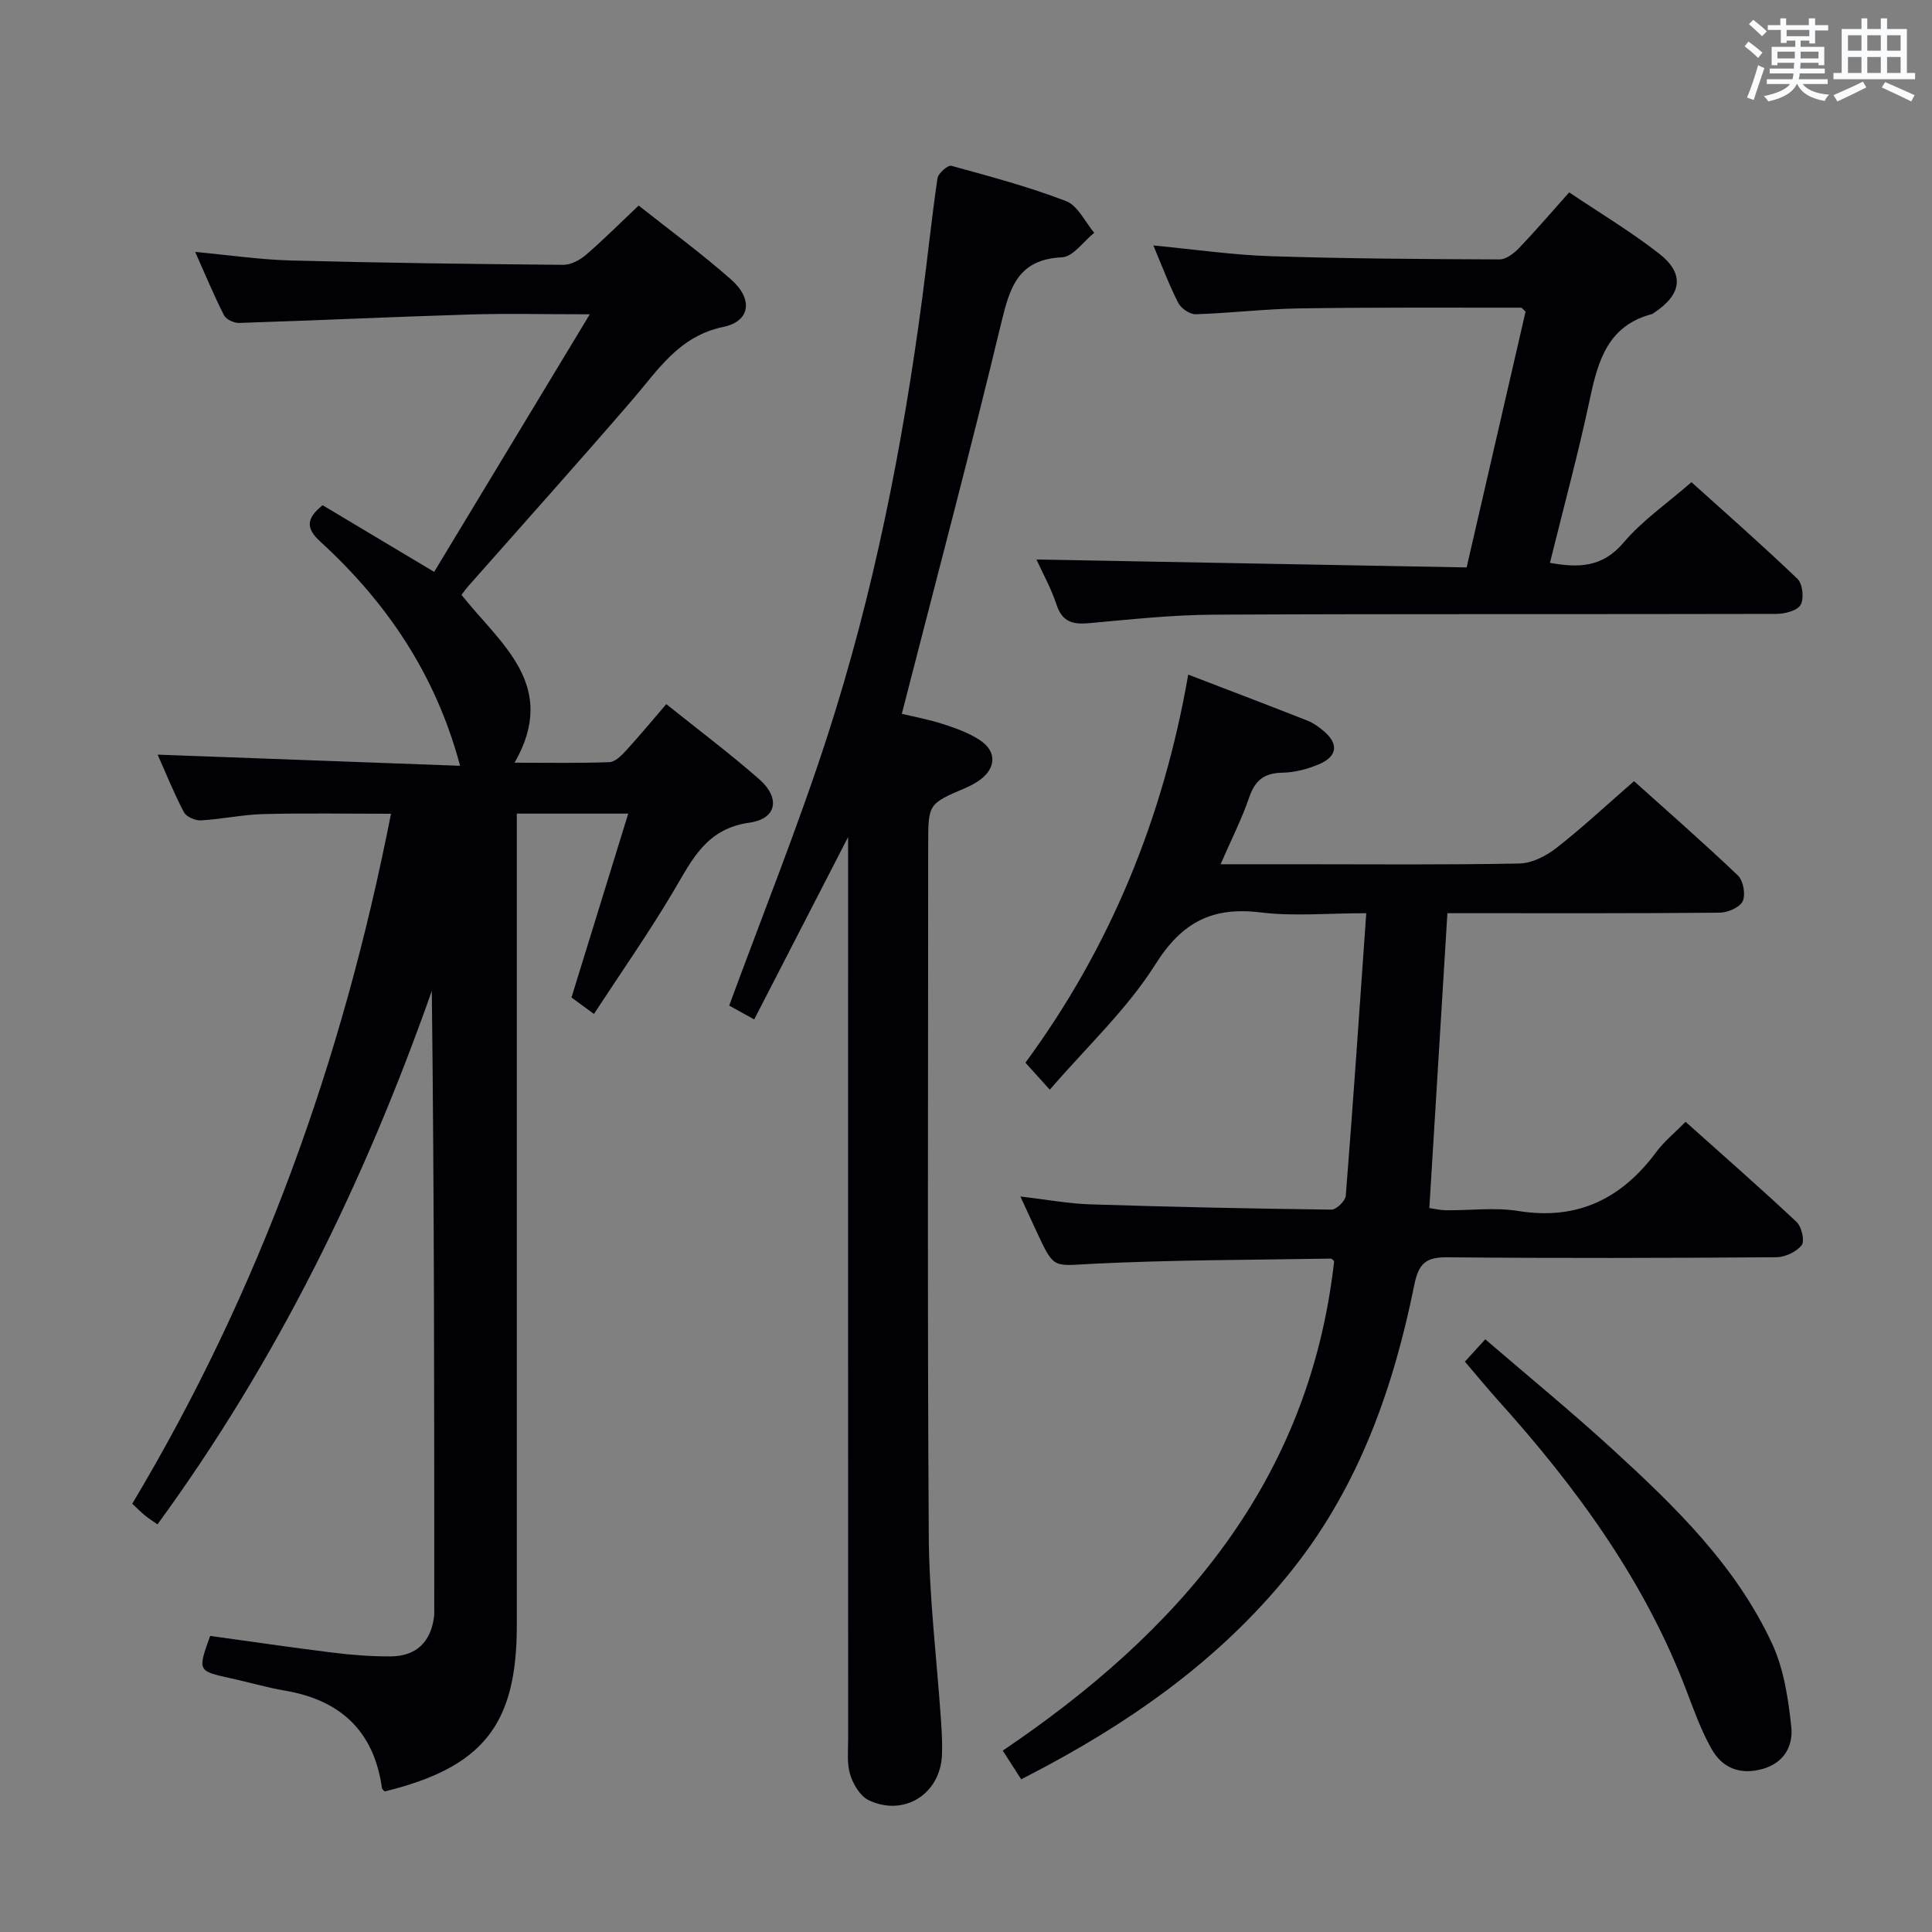 <svg enable-background="new 0 0 400 400" viewBox="0 0 400 400" xmlns="http://www.w3.org/2000/svg"><rect x="0" y="0" width="400" height="400" fill="#808080" stroke="none"/><g fill="#010105"><path d="m130.07 168.45c-8.38 0-15.47 0-23.07 0v6.13 161.97c0 20.54-6.99 29.35-27.35 34.35-.18-.2-.53-.42-.57-.68-1.64-11.79-8.56-18.24-20.12-20.2-3.76-.64-7.44-1.73-11.17-2.55-6.89-1.51-6.89-1.49-4.28-8.77 8.39 1.15 16.88 2.41 25.4 3.46 3.95.49 7.95.8 11.92.78 5.3-.02 8.32-2.92 9.02-8.11.07-.49.06-1 .06-1.5 0-42.65 0-85.31-.51-128.18-13.87 39.4-32.01 76.52-56.8 110.46-1.03-.73-1.85-1.25-2.6-1.86-.76-.62-1.45-1.33-2.62-2.42 26.44-44.19 43.58-91.88 53.57-142.85-9.04 0-17.77-.16-26.49.07-4.3.11-8.57 1.06-12.87 1.3-1.18.07-3.03-.76-3.53-1.71-2.12-4.08-3.85-8.37-5.42-11.9 20.87.77 41.74 1.54 62.62 2.31-5.07-18.97-15.23-33.87-28.95-46.42-3.06-2.8-2.89-4.8.48-7.53 7.23 4.32 14.6 8.72 23.1 13.8 10.51-17.4 21-34.76 32.22-53.33-9.58 0-17.2-.19-24.8.04-15.95.49-31.89 1.24-47.83 1.75-1.05.03-2.67-.73-3.11-1.6-2.09-4.12-3.86-8.4-5.96-13.1 7.01.65 13.39 1.6 19.8 1.77 18.8.5 37.61.74 56.41.9 1.58.01 3.44-.99 4.7-2.07 3.64-3.13 7.04-6.55 10.91-10.2 6.54 5.18 13.1 9.98 19.17 15.34 4.52 3.99 3.99 8.6-1.6 9.77-9.24 1.93-13.49 8.86-18.86 15.09-11.19 12.98-22.64 25.74-33.98 38.59-.54.61-1 1.28-1.41 1.82 8.05 10.15 20.19 18.68 10.99 34.74 6.79 0 13.2.12 19.61-.11 1.19-.04 2.52-1.37 3.46-2.4 2.78-3.03 5.41-6.22 8.34-9.62 6.65 5.34 13.17 10.22 19.27 15.58 4.35 3.83 3.65 8.16-2.04 8.96-8.94 1.26-11.83 7.58-15.63 14.01-5.12 8.66-10.92 16.93-16.58 25.6-2.23-1.64-3.54-2.6-4.65-3.41 3.91-12.68 7.74-25.1 11.75-38.07z"/><path d="m246.01 139.67c8.61 3.31 16.67 6.37 24.69 9.53 1.21.48 2.34 1.3 3.35 2.15 3.11 2.61 2.88 5.21-.9 6.85-2.39 1.03-5.1 1.73-7.69 1.78-3.75.07-5.62 1.6-6.83 5.11-1.54 4.5-3.72 8.78-5.92 13.84h15.38c15.5 0 31 .15 46.49-.15 2.61-.05 5.56-1.58 7.7-3.25 5.37-4.2 10.37-8.88 16.03-13.8 6.35 5.7 14.07 12.46 21.5 19.52 1.12 1.07 1.64 3.95 1 5.33-.6 1.29-3.1 2.36-4.77 2.38-16.99.17-33.99.1-50.99.11-1.79 0-3.58 0-5.38 0-1.26 20.54-2.49 40.55-3.74 61.04.96.14 2.19.44 3.42.46 5 .06 10.1-.63 14.98.15 12.34 1.99 21.46-2.58 28.65-12.29 1.56-2.11 3.68-3.81 6-6.17 7.78 6.96 15.5 13.71 22.98 20.73 1.05.98 1.73 3.96 1.05 4.82-1.09 1.39-3.44 2.48-5.27 2.49-22.66.16-45.32.22-67.98.01-4.47-.04-6.02 1.13-6.96 5.78-4.28 21.2-11.4 41.39-25 58.6-13.73 17.39-31.27 30.23-50.64 40.68-1.74.94-3.5 1.85-5.73 3.02-1.17-1.82-2.28-3.55-3.82-5.94 36.43-24.61 63.47-55.53 68.61-101.32.01 0-.38-.55-.75-.55-16.47.28-32.96.26-49.4 1.08-7.84.39-7.81 1.12-11.11-5.92-1.11-2.37-2.2-4.76-3.7-8.02 5.43.63 9.96 1.49 14.51 1.63 16.63.53 33.26.89 49.9 1.09 1.01.01 2.87-1.81 2.96-2.88 1.52-19.2 2.83-38.42 4.24-58.49-8 0-15.01.68-21.83-.16-9.97-1.23-16.29 1.94-21.83 10.75-5.85 9.29-14.17 17.02-21.86 25.95-2.12-2.35-3.41-3.78-5.05-5.59 17.61-23.93 28.57-50.77 33.71-80.35z"/><path d="m175.59 173.3c-6.94 13.49-13.14 25.52-19.44 37.76-2.45-1.35-4.17-2.3-5.18-2.86 6.89-18.76 14.26-37.05 20.32-55.76 9.58-29.58 15.59-60.03 19.67-90.85 1.09-8.23 1.93-16.49 3.14-24.7.15-1.02 2.15-2.75 2.86-2.56 8 2.19 16.04 4.34 23.76 7.31 2.43.93 3.92 4.3 5.83 6.56-2.22 1.77-4.37 4.96-6.66 5.07-9.09.42-10.81 6.18-12.59 13.57-6.47 26.9-13.59 53.64-20.59 80.95 2.23.54 5.45 1.13 8.54 2.12 2.66.86 5.39 1.84 7.7 3.38 3.43 2.28 3.27 5.73-.04 8.16-.93.68-1.97 1.24-3.03 1.69-7.71 3.3-7.71 3.29-7.71 11.88 0 47.65-.18 95.31.12 142.96.08 12.77 1.67 25.53 2.54 38.3.16 2.32.28 4.66.2 6.98-.28 8.13-7.84 12.97-15.2 9.44-1.75-.84-3.2-3.29-3.81-5.29-.71-2.31-.42-4.95-.42-7.44-.02-59.82-.01-119.64-.01-179.45 0-1.94 0-3.86 0-7.22z"/><path d="m214.59 115.84c29.69.55 59.1 1.09 89.06 1.64 4.16-18.06 8.19-35.57 12.2-52.95-.48-.43-.72-.83-.95-.83-15.3.01-30.61-.08-45.9.15-7.14.11-14.26.98-21.4 1.21-1.22.04-3.04-1.17-3.62-2.29-1.89-3.66-3.33-7.55-5.19-11.95 8.47.81 16.33 1.96 24.23 2.22 15.8.52 31.62.6 47.43.67 1.36.01 2.98-1.24 4.03-2.33 3.45-3.6 6.69-7.39 10.4-11.55 6.28 4.22 12.69 8.07 18.55 12.62 5.42 4.2 4.82 8.5-1.02 12.34-.14.09-.28.21-.43.25-8.96 2.35-11.09 9.46-12.77 17.37-2.4 11.33-5.46 22.53-8.31 34.12 5.98 1.08 10.88.95 15.25-4.2 3.83-4.53 8.9-8.01 14.05-12.5 6.61 5.96 14.43 12.82 21.94 20.01 1.07 1.02 1.41 4.07.67 5.37-.69 1.22-3.27 1.89-5.02 1.89-38.82.1-77.63-.03-116.45.16-8.62.04-17.25.98-25.85 1.76-3.4.31-5.6-.25-6.77-3.9-1.15-3.44-2.95-6.66-4.13-9.28z"/><path d="m303.29 281.91c1.41-1.54 2.51-2.75 4.22-4.62 8.88 7.64 17.84 14.98 26.37 22.79 12.92 11.82 25.55 24.08 33.03 40.26 2.43 5.25 3.34 11.39 3.96 17.22.4 3.82-1.42 7.41-5.94 8.68-4.69 1.31-8.36-.19-10.6-4.19-2.1-3.74-3.58-7.84-5.11-11.87-8.7-22.93-22.88-42.28-39.12-60.32-2.22-2.48-4.32-5.04-6.81-7.95z"/></g><path d="m361.2 9.6.8-1c.9.7 1.9 1.4 2.9 2.3l-.9 1.1c-1-1-2-1.8-2.8-2.4zm.5 10.6c.9-2.1 1.6-4.3 2.3-6.7.4.2.8.4 1.3.6-.7 2.1-1.5 4.3-2.2 6.6zm.4-15.2.9-.9c1 .8 2 1.6 2.8 2.4l-1 1c-.9-.9-1.8-1.7-2.7-2.5zm12.5-1.2h1.2v1.4h2.7v1.1h-2.7v2.7h-1.2v-.6h-1.8v1.3h4.9v3.8h-1.2v-.5h-3.7c0 .4-.1.9-.1 1.2h5.1v1h-5.2c0 .5-.1.9-.2 1.2h6v1h-5.2c1.1 1.3 2.9 2 5.5 2.2-.4.4-.7.8-.9 1.3-2.9-.5-4.8-1.6-5.7-3.5h-.1c-.8 1.7-2.7 2.9-5.9 3.6-.2-.4-.6-.8-.9-1.1 2.8-.6 4.6-1.4 5.4-2.5h-4.8v-1h5.3c.1-.3.2-.7.2-1.2h-4.9v-1h5c0-.4 0-.8.1-1.2h-3.5v.5h-1.2v-3.8h4.9v-1.3h-1.8v.5h-1.2v-2.7h-2.7v-1h2.6v-1.4h1.2v1.4h4.7v-1.4zm-6.6 8.3h3.6c0-.4 0-.9 0-1.4h-3.6zm1.9-4.6h4.7v-1.3h-4.7zm6.6 3.2h-3.7v1.4h3.7z" fill="#fafbfc"/><path d="m385.3 3.8h1.3v2.2h2.8v-2.2h1.3v2.2h4.1v9.1h1.7v1.3h-16.9v-1.3h1.7v-9.1h4.1v-2.2zm.4 13.1.7 1.2c-1.8.9-3.8 1.9-6 2.9-.2-.4-.5-.8-.8-1.3 2.3-1 4.3-1.9 6.1-2.8zm-3.1-6.4h2.8v-3.2h-2.8zm0 4.6h2.8v-3.3h-2.8zm4-4.6h2.8v-3.2h-2.8zm0 4.6h2.8v-3.3h-2.8zm3.7 1.9c2.1.9 4.1 1.8 6.1 2.7l-.7 1.3c-2.2-1.1-4.2-2-6.1-2.9zm3.2-9.7h-2.8v3.2h2.8zm-2.8 7.8h2.8v-3.3h-2.8z" fill="#fafbfc"/></svg>